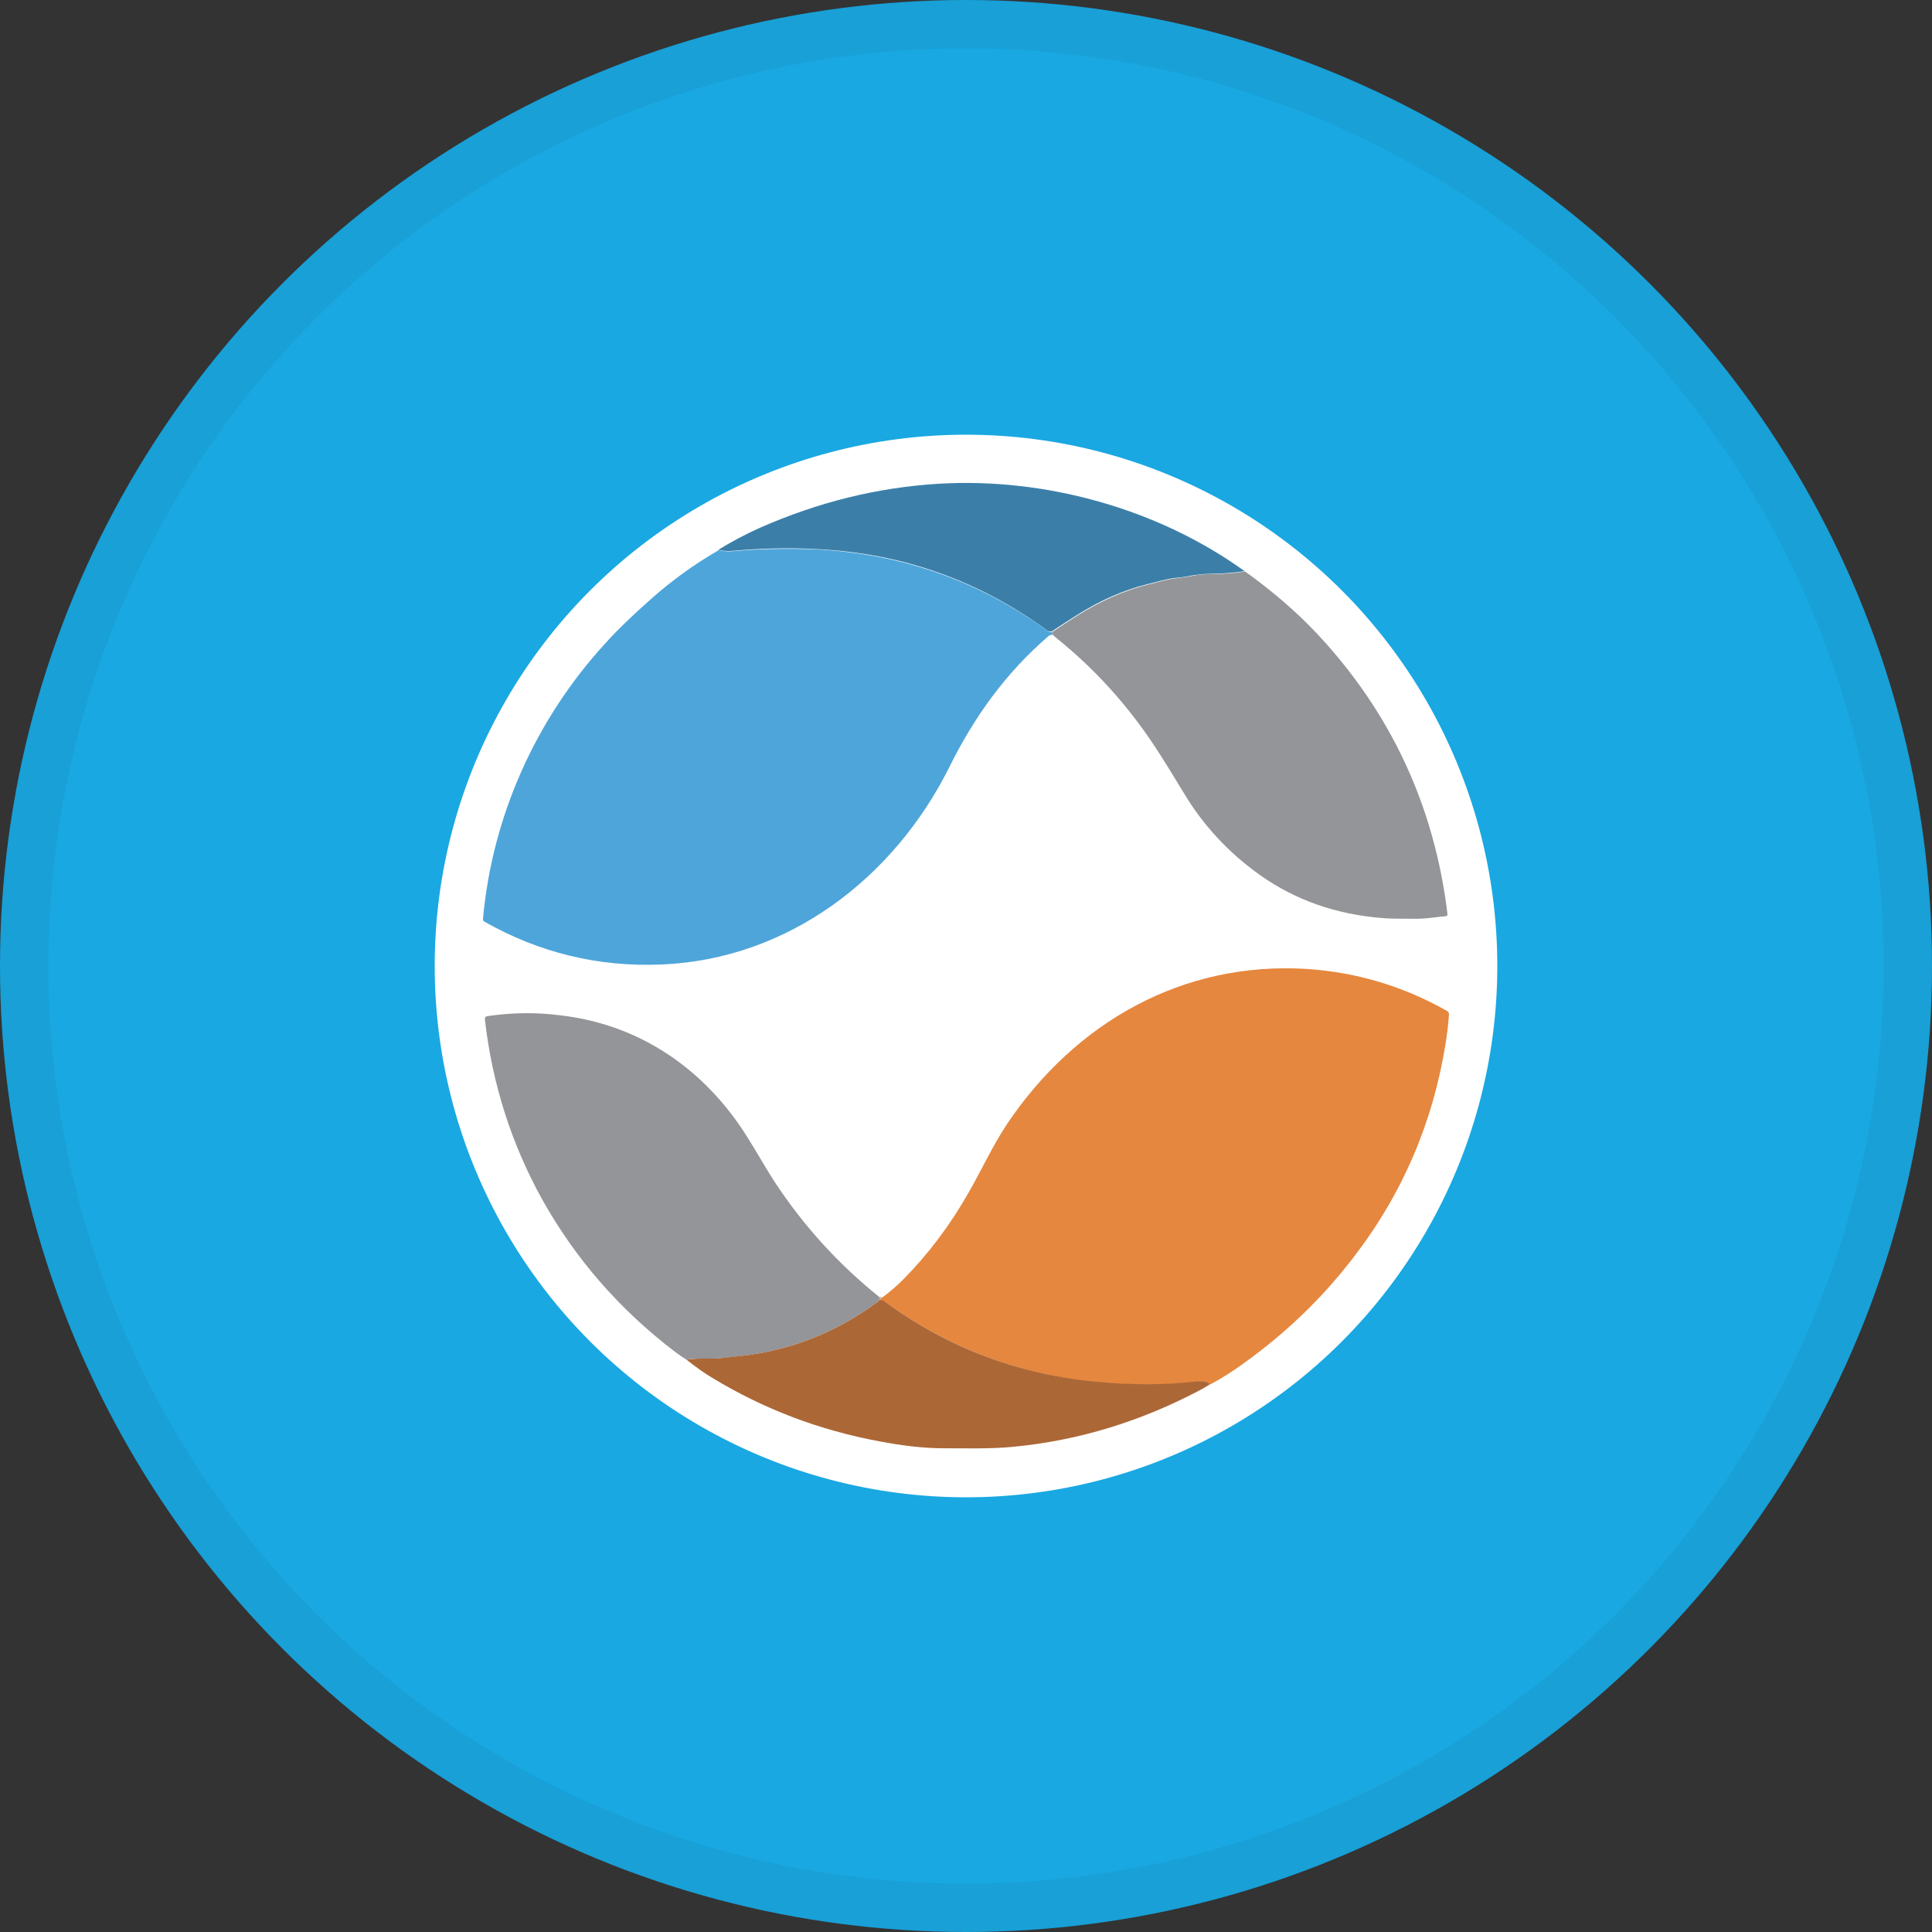 <svg width="40" height="40" viewBox="0 0 40 40" fill="none" xmlns="http://www.w3.org/2000/svg">
<rect x="0" y="0" width="40" height="40" fill="#333333" stroke="none"/>
<circle cx="20" cy="20" r="20" fill="#19A8E2"/>
<g clip-path="url(#clip0_18553_55674)">
<circle cx="20" cy="20" r="11" fill="white"/>
<path d="M25.77 11.826C25.532 11.857 25.303 11.88 25.08 11.88C24.935 11.88 24.812 11.895 24.705 11.91C24.582 11.933 24.467 11.956 24.345 11.963C24.146 11.986 23.954 12.048 23.762 12.093C23.264 12.216 22.774 12.43 22.284 12.743C22.115 12.85 21.946 12.957 21.778 13.071C21.739 13.079 21.716 13.071 21.694 13.064C20.268 12.017 18.674 11.452 16.896 11.368C16.314 11.337 15.739 11.352 15.157 11.406C15.057 11.414 14.966 11.406 14.873 11.383C15.142 11.215 15.433 11.062 15.739 10.925C16.935 10.398 18.161 10.092 19.441 10.015C21.632 9.886 23.969 10.527 25.77 11.826Z" fill="#3B7FA9"/>
<path d="M21.785 13.086C21.785 13.086 21.785 13.132 21.793 13.147H21.762C21.762 13.147 21.732 13.147 21.716 13.163C20.835 13.919 20.176 14.828 19.655 15.882C18.513 18.174 16.322 19.862 13.694 19.969C12.383 20.023 11.165 19.725 10.031 19.083C10.008 19.076 10 19.053 10 19.022C10.192 16.891 11.096 14.889 12.529 13.323C12.789 13.033 13.103 12.735 13.456 12.422C13.9 12.024 14.376 11.681 14.881 11.39C14.973 11.413 15.065 11.421 15.165 11.413C15.747 11.36 16.322 11.352 16.904 11.375C18.682 11.467 20.276 12.032 21.701 13.071C21.724 13.086 21.755 13.094 21.785 13.079V13.086Z" fill="#4EA5DA"/>
<path d="M25.77 11.826C26.345 12.238 26.851 12.674 27.28 13.132C28.805 14.767 29.701 16.7 29.969 18.93C29.969 18.953 29.954 18.968 29.939 18.968C29.739 18.984 29.548 19.022 29.341 19.022C29.012 19.022 28.766 19.022 28.613 19.007C27.663 18.93 26.828 18.64 26.092 18.121C25.433 17.655 24.897 17.074 24.49 16.386C24.306 16.081 24.123 15.783 23.939 15.5C23.356 14.606 22.659 13.842 21.87 13.208C21.831 13.178 21.808 13.155 21.801 13.14C21.785 13.124 21.785 13.101 21.793 13.079C21.962 12.964 22.13 12.857 22.299 12.75C22.782 12.444 23.28 12.223 23.778 12.101C23.969 12.055 24.161 11.994 24.36 11.971C24.483 11.956 24.598 11.94 24.72 11.917C24.82 11.894 24.942 11.887 25.096 11.887C25.326 11.887 25.556 11.864 25.785 11.833L25.77 11.826Z" fill="#949598"/>
<path d="M25.065 28.663C25.004 28.61 24.904 28.587 24.766 28.61C24.161 28.678 23.509 28.686 22.82 28.625C21.157 28.487 19.655 27.922 18.322 26.952C18.299 26.936 18.276 26.936 18.253 26.929C18.23 26.929 18.222 26.914 18.238 26.891C18.238 26.883 18.253 26.875 18.261 26.868C18.437 26.738 18.582 26.608 18.697 26.493C19.211 25.974 19.663 25.378 20.054 24.691C20.322 24.224 20.552 23.72 20.851 23.27C22.268 21.161 24.49 19.901 27.057 20.061C28.092 20.13 29.057 20.42 29.962 20.932C29.985 20.947 30 20.97 30 21.001C29.985 21.207 29.962 21.406 29.931 21.597C29.67 23.231 29.042 24.706 28.038 26.012C27.387 26.868 26.621 27.601 25.747 28.228C25.517 28.396 25.287 28.541 25.057 28.663H25.065Z" fill="#E5873E"/>
<path d="M18.214 26.86C18.214 26.86 18.214 26.921 18.161 26.959C17.364 27.548 16.483 27.914 15.509 28.052C15.333 28.075 15.111 28.105 14.827 28.128C14.774 28.128 14.666 28.128 14.521 28.128C14.421 28.128 14.314 28.128 14.214 28.151C14.138 28.105 14.061 28.052 13.969 27.983C12.827 27.112 11.908 26.058 11.218 24.82C10.59 23.682 10.191 22.445 10.038 21.1C10.038 21.07 10.053 21.047 10.084 21.039C10.59 20.963 11.103 20.955 11.624 21.024C13.157 21.207 14.414 22.024 15.287 23.262C15.555 23.644 15.785 24.079 16.038 24.469C16.636 25.378 17.356 26.173 18.214 26.86Z" fill="#949598"/>
<path d="M18.214 26.86H18.253C18.253 26.86 18.237 26.876 18.23 26.883C18.222 26.906 18.23 26.914 18.245 26.922C18.276 26.922 18.291 26.922 18.314 26.944C19.647 27.922 21.142 28.48 22.812 28.617C23.509 28.678 24.153 28.671 24.758 28.602C24.896 28.587 24.996 28.602 25.057 28.656C24.981 28.701 24.912 28.747 24.85 28.778C23.624 29.427 22.337 29.824 20.981 29.954C20.521 30 20.015 29.985 19.54 29.985C19.126 29.985 18.674 29.931 18.199 29.84C16.965 29.61 15.816 29.175 14.758 28.533C14.575 28.426 14.398 28.297 14.214 28.151C14.314 28.136 14.421 28.128 14.521 28.128C14.666 28.128 14.774 28.128 14.827 28.128C15.103 28.098 15.333 28.075 15.509 28.052C16.483 27.915 17.364 27.548 18.161 26.96C18.207 26.922 18.23 26.891 18.214 26.86Z" fill="#AC6736"/>
</g>
<circle cx="20" cy="20" r="19.5" stroke="black" stroke-opacity="0.05"/>
<defs>
<clipPath id="clip0_18553_55674">
<rect width="22" height="22" fill="white" transform="translate(9 9)"/>
</clipPath>
</defs>
</svg>
